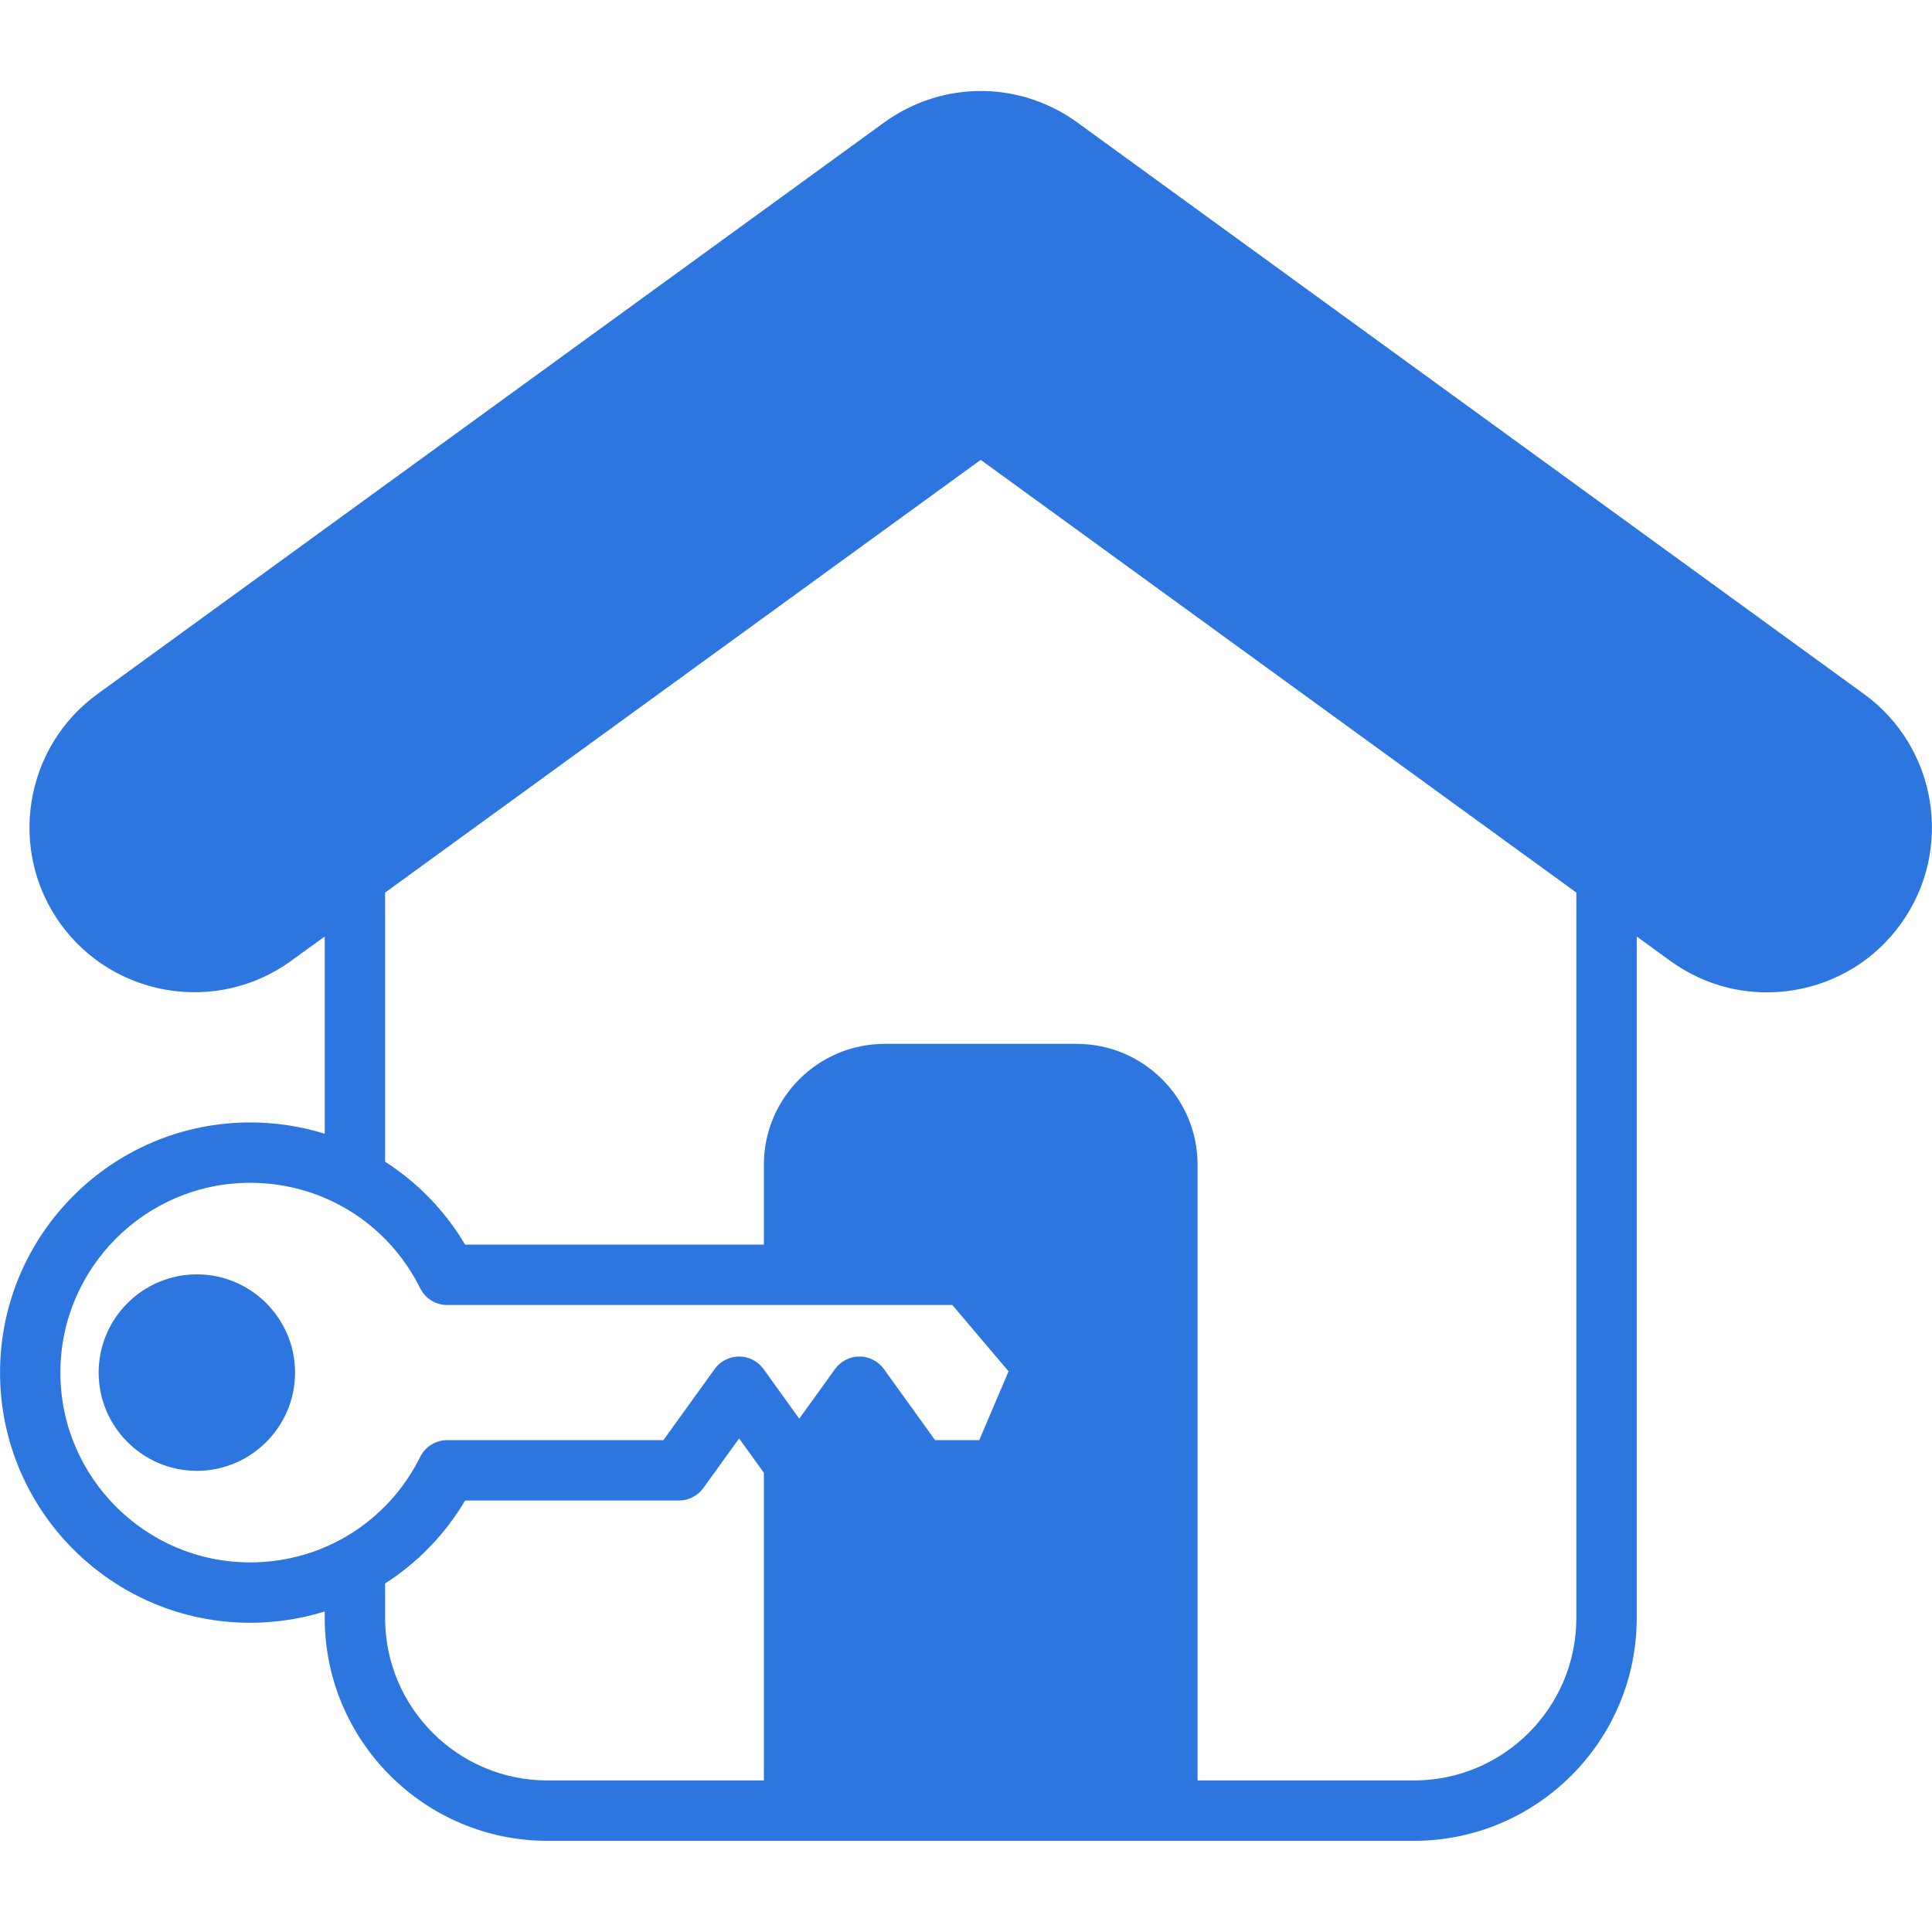 <svg width="36" height="36" viewBox="0 0 36 36" fill="none" xmlns="http://www.w3.org/2000/svg">
<g id="rent 1">
<path id="Vector" fill-rule="evenodd" clip-rule="evenodd" d="M19.626 2.998L34.236 13.613C35.23 14.335 35.454 15.729 34.733 16.725C34.384 17.207 33.867 17.524 33.279 17.617C32.693 17.711 32.102 17.571 31.622 17.222L18.44 7.645C18.392 7.61 18.334 7.591 18.275 7.591C18.215 7.591 18.157 7.61 18.109 7.645L4.927 17.222C3.933 17.944 2.537 17.719 1.816 16.725C1.095 15.729 1.319 14.335 2.313 13.613L16.967 2.967C17.766 2.386 18.834 2.398 19.62 2.994L19.626 2.998ZM20.064 20.294C20.84 20.294 21.471 20.924 21.471 21.7V33.456H15.078V27.622L16.015 26.32L16.909 27.561C16.934 27.597 16.969 27.627 17.008 27.647C17.048 27.667 17.092 27.678 17.136 27.677H18.619C18.674 27.678 18.728 27.662 18.774 27.631C18.82 27.601 18.856 27.558 18.878 27.507L19.706 25.562C19.726 25.514 19.732 25.462 19.724 25.41C19.717 25.359 19.695 25.31 19.661 25.27L18.221 23.572C18.195 23.541 18.162 23.516 18.125 23.498C18.088 23.481 18.048 23.472 18.007 23.472H15.078V21.7C15.078 20.925 15.709 20.294 16.484 20.294H20.064ZM4.655 25.575C4.655 26.119 4.212 26.562 3.668 26.562C3.124 26.562 2.682 26.119 2.682 25.575C2.682 25.031 3.124 24.589 3.668 24.589C4.212 24.589 4.655 25.031 4.655 25.575Z" fill="#2D76E0"/>
<path id="Vector_2" fill-rule="evenodd" clip-rule="evenodd" d="M3.668 26.282C3.279 26.282 2.963 25.965 2.963 25.576C2.963 25.188 3.279 24.871 3.668 24.871C4.057 24.871 4.373 25.188 4.373 25.576C4.373 25.965 4.057 26.282 3.668 26.282ZM3.668 23.746C2.659 23.746 1.838 24.567 1.838 25.576C1.838 26.585 2.659 27.407 3.668 27.407C4.677 27.407 5.498 26.585 5.498 25.576C5.498 24.567 4.677 23.746 3.668 23.746ZM34.505 16.561C34.2 16.982 33.749 17.259 33.235 17.341C32.721 17.423 32.207 17.3 31.787 16.995L18.605 7.418C18.509 7.348 18.393 7.311 18.274 7.311C18.158 7.311 18.042 7.346 17.944 7.418L4.762 16.995C3.893 17.625 2.674 17.43 2.044 16.561C1.414 15.691 1.608 14.472 2.478 13.841L17.132 3.195C17.831 2.688 18.763 2.698 19.45 3.219C19.453 3.222 19.457 3.224 19.459 3.226L34.071 13.842C34.94 14.472 35.135 15.691 34.505 16.561ZM29.373 30.15V16.632L18.274 8.569L7.176 16.632V21.647C7.776 22.032 8.29 22.556 8.667 23.192H14.234V21.701C14.234 20.461 15.243 19.451 16.484 19.451H20.064C21.305 19.451 22.315 20.461 22.315 21.701V33.176H26.347C28.016 33.176 29.373 31.819 29.373 30.15ZM7.176 30.15V29.506C7.776 29.121 8.29 28.596 8.667 27.96H12.65C12.739 27.96 12.827 27.939 12.907 27.898C12.986 27.858 13.054 27.799 13.106 27.727L13.772 26.803L14.234 27.444V33.176H10.201C8.533 33.176 7.176 31.819 7.176 30.15ZM21.19 33.176H15.359V27.714L16.015 26.803L16.68 27.727C16.732 27.799 16.801 27.858 16.88 27.898C16.959 27.939 17.047 27.96 17.136 27.96H18.618C18.729 27.96 18.837 27.928 18.929 27.867C19.021 27.806 19.093 27.72 19.136 27.618L19.964 25.673C20.005 25.578 20.018 25.472 20.002 25.369C19.987 25.266 19.943 25.169 19.875 25.09L18.436 23.391C18.383 23.329 18.317 23.279 18.243 23.244C18.169 23.21 18.088 23.192 18.007 23.192H15.359V21.701C15.359 21.081 15.864 20.576 16.484 20.576H20.064C20.685 20.576 21.19 21.081 21.19 21.701V33.176ZM1.125 25.576C1.125 27.526 2.712 29.113 4.661 29.113C6.013 29.113 7.227 28.359 7.83 27.147C7.876 27.053 7.948 26.974 8.037 26.919C8.126 26.864 8.228 26.835 8.333 26.835H12.362L13.316 25.511C13.367 25.439 13.436 25.38 13.515 25.339C13.595 25.298 13.683 25.277 13.772 25.277C13.861 25.277 13.949 25.298 14.028 25.339C14.108 25.38 14.176 25.439 14.228 25.511L14.893 26.435L15.559 25.511C15.611 25.439 15.679 25.38 15.758 25.339C15.838 25.298 15.926 25.277 16.015 25.277C16.104 25.277 16.192 25.298 16.271 25.339C16.351 25.38 16.419 25.439 16.471 25.511L17.424 26.835H18.247L18.793 25.553L17.746 24.317H8.333C8.228 24.317 8.126 24.288 8.037 24.233C7.948 24.178 7.876 24.099 7.83 24.005C7.227 22.794 6.013 22.04 4.66 22.04C2.712 22.04 1.125 23.627 1.125 25.576ZM34.731 12.931L20.125 2.319C19.04 1.501 17.573 1.486 16.471 2.285L1.818 12.931C0.446 13.925 0.139 15.849 1.132 17.221C2.127 18.592 4.051 18.899 5.423 17.906V17.905L6.051 17.45V21.125C5.601 20.986 5.132 20.915 4.661 20.915C2.091 20.915 0.001 23.007 0.001 25.576C0.001 28.146 2.091 30.238 4.661 30.238C5.132 30.238 5.6 30.167 6.051 30.028V30.15C6.051 32.439 7.913 34.301 10.201 34.301H26.347C28.636 34.301 30.498 32.439 30.498 30.15V17.45L31.125 17.906C31.656 18.29 32.279 18.491 32.921 18.491C33.085 18.491 33.248 18.478 33.413 18.452C34.223 18.322 34.935 17.885 35.415 17.221C36.41 15.849 36.102 13.925 34.731 12.931Z" fill="#2D76E0"/>
</g>
</svg>

